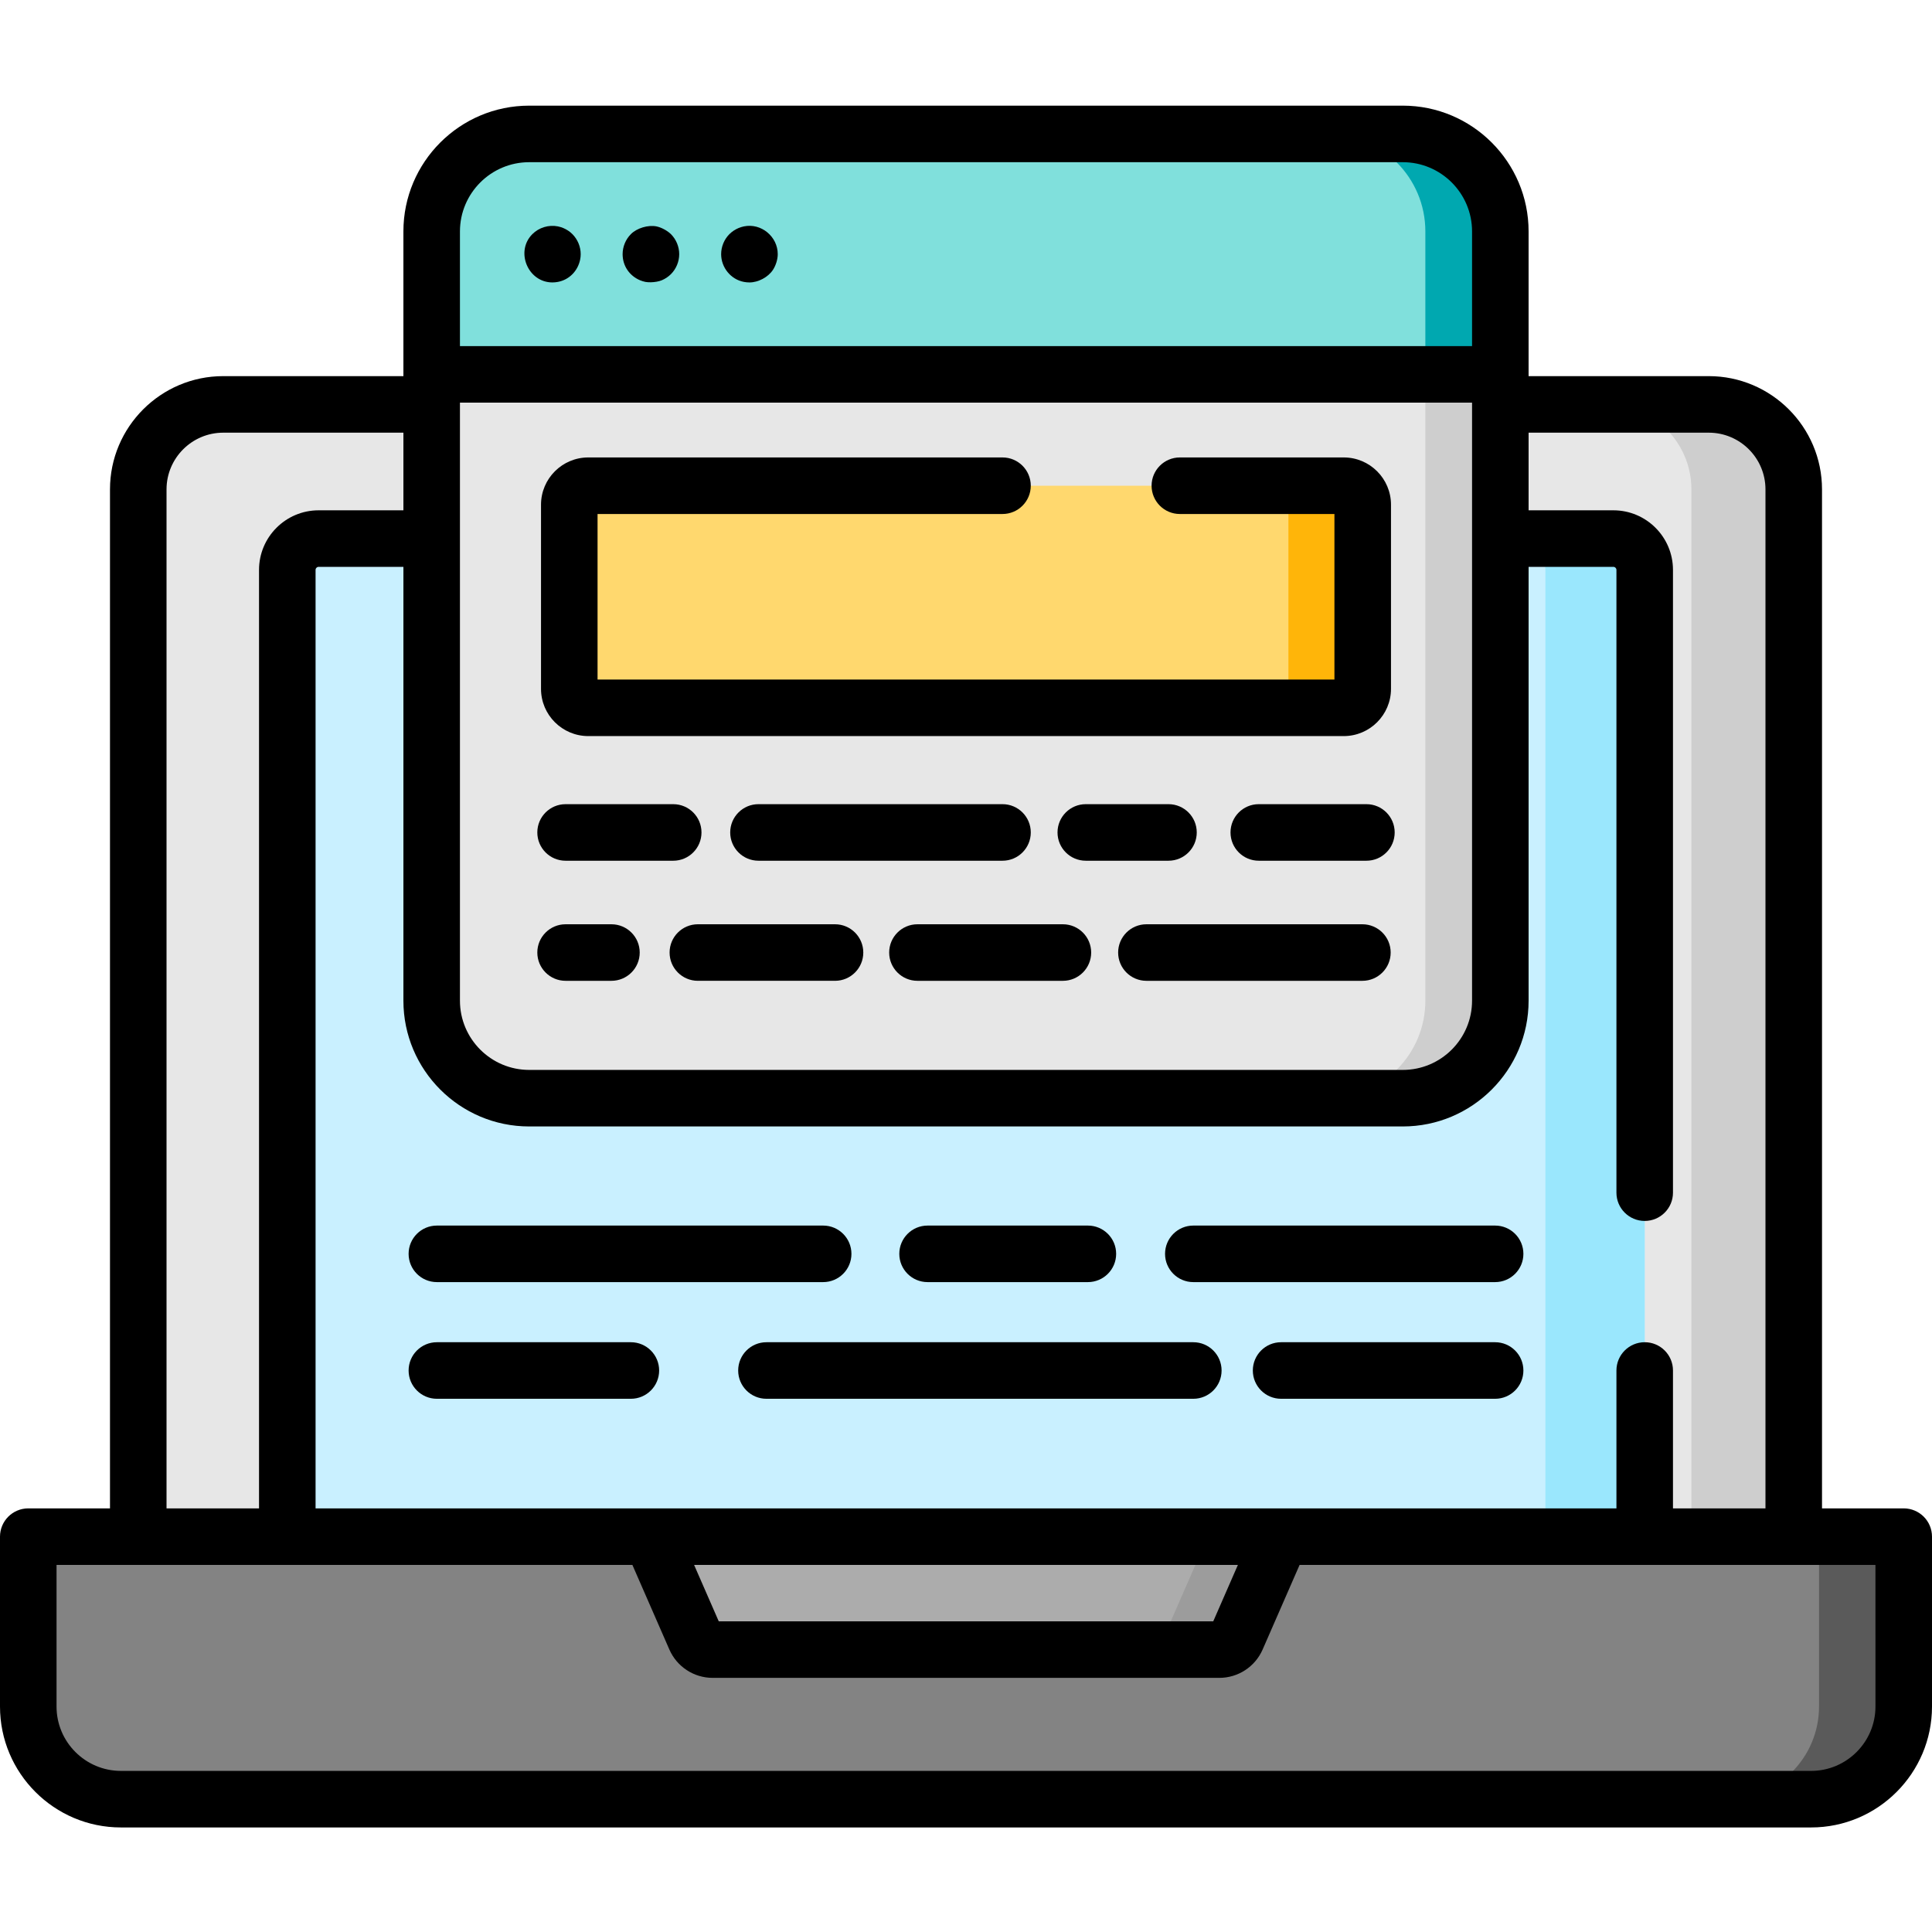 <svg height="512pt" viewBox="0 -28 512 512" width="512pt" xmlns="http://www.w3.org/2000/svg"><path d="m475.359 379.23h-438.719v-277.535c0-12.438 10.082-22.52 22.523-22.52h393.672c12.438 0 22.523 10.082 22.523 22.52zm0 0" fill="#e7e7e7"/><path d="m475.363 101.699v277.531h-27.125v-277.531c0-12.445-10.082-22.527-22.523-22.527h27.121c12.434.004 22.527 10.082 22.527 22.527zm0 0" fill="#cecece"/><path d="m435.863 379.23h-359.727v-256.203c0-4.582 3.715-8.297 8.297-8.297h343.133c4.582 0 8.297 3.715 8.297 8.297zm0 0" fill="#c9f0ff"/><path d="m435.863 123.027v256.203h-26.316v-256.203c0-4.578-3.715-8.301-8.301-8.301h26.316c4.59 0 8.301 3.723 8.301 8.301zm0 0" fill="#9ae7fd"/><path d="m479.961 448.797h-447.922c-13.559 0-24.547-10.988-24.547-24.543v-45.023h497.016v45.023c0 13.555-10.988 24.543-24.547 24.543zm0 0" fill="#838383"/><path d="m504.508 379.23v45.023c0 13.551-10.984 24.547-24.547 24.547h-22.438c13.555 0 24.539-10.996 24.539-24.547v-45.023zm0 0" fill="#5a5a5a"/><path d="m272.098 379.23h-99.602l11.762 26.914c.801 1.832 2.609 3.016 4.609 3.016h134.266c2 0 3.809-1.184 4.609-3.016l11.762-26.914zm0 0" fill="#acacac"/><path d="m339.504 379.23-11.762 26.914c-.805 1.832-2.605 3.02-4.609 3.02h-16.227c.16-.254.312-.516.434-.797l12.727-29.137zm0 0" fill="#9c9c9c"/><path d="m371.762 263.031h-231.527c-14.27 0-25.836-11.566-25.836-25.84v-203.863c0-14.27 11.566-25.836 25.836-25.836h231.527c14.27 0 25.84 11.566 25.84 25.836v203.863c0 14.273-11.566 25.84-25.84 25.84zm0 0" fill="#e7e7e7"/><path d="m397.602 33.328v203.867c0 14.266-11.57 25.836-25.836 25.836h-19.867c14.266 0 25.836-11.57 25.836-25.836v-203.867c0-14.266-11.57-25.836-25.836-25.836h19.867c14.27 0 25.836 11.57 25.836 25.836zm0 0" fill="#cecece"/><path d="m397.602 71.211h-283.203v-37.883c0-14.27 11.566-25.836 25.836-25.836h231.527c14.27 0 25.84 11.566 25.84 25.836zm0 0" fill="#80e0dc"/><path d="m397.602 33.328v37.875h-19.867v-37.875c0-14.266-11.57-25.836-25.836-25.836h19.867c14.27 0 25.836 11.57 25.836 25.836zm0 0" fill="#00a8b0"/><path d="m356.102 159.578h-200.203c-2.781 0-5.031-2.254-5.031-5.031v-48.797c0-2.777 2.25-5.027 5.031-5.027h200.207c2.777 0 5.027 2.25 5.027 5.027v48.797c0 2.777-2.25 5.031-5.031 5.031zm0 0" fill="#ffd86e"/><path d="m356.102 159.578h-14.66v-58.859h14.66c2.781 0 5.031 2.254 5.031 5.031v48.797c0 2.777-2.25 5.031-5.031 5.031zm0 0" fill="#ffb509"/><path d="m155.898 167.07h200.207c6.902 0 12.523-5.621 12.523-12.523v-48.797c0-6.906-5.617-12.523-12.523-12.523h-43.43c-4.137 0-7.492 3.355-7.492 7.492 0 4.141 3.355 7.496 7.492 7.496h40.965v43.871h-195.281v-43.871h107.316c4.137 0 7.492-3.355 7.492-7.496 0-4.137-3.355-7.492-7.492-7.492h-109.777c-6.906 0-12.523 5.617-12.523 12.523v48.797c-.004 6.906 5.617 12.523 12.523 12.523zm0 0"/><path d="m149.887 200.102h28.523c4.141 0 7.492-3.355 7.492-7.496 0-4.137-3.352-7.492-7.492-7.492h-28.523c-4.141 0-7.492 3.355-7.492 7.492 0 4.141 3.352 7.496 7.492 7.496zm0 0"/><path d="m362.113 185.113h-28.523c-4.141 0-7.492 3.355-7.492 7.496 0 4.137 3.352 7.492 7.492 7.492h28.523c4.141 0 7.492-3.355 7.492-7.492 0-4.141-3.352-7.496-7.492-7.496zm0 0"/><path d="m273.168 192.605c0-4.137-3.355-7.492-7.492-7.492h-64.672c-4.137 0-7.492 3.355-7.492 7.492 0 4.141 3.355 7.496 7.492 7.496h64.672c4.137 0 7.492-3.355 7.492-7.496zm0 0"/><path d="m317.152 192.605c0-4.137-3.352-7.492-7.492-7.492h-21.914c-4.137 0-7.492 3.355-7.492 7.492 0 4.141 3.355 7.496 7.492 7.496h21.914c4.141 0 7.492-3.355 7.492-7.496zm0 0"/><path d="m149.887 231.926h12.148c4.141 0 7.496-3.355 7.496-7.492 0-4.137-3.355-7.492-7.496-7.492h-12.148c-4.141 0-7.492 3.355-7.492 7.492 0 4.137 3.352 7.492 7.492 7.492zm0 0"/><path d="m184.945 216.941c-4.141 0-7.496 3.355-7.496 7.492 0 4.137 3.355 7.492 7.496 7.492h36.344c4.141 0 7.492-3.355 7.492-7.492 0-4.137-3.352-7.492-7.492-7.492zm0 0"/><path d="m303.812 231.926h57.238c4.137 0 7.492-3.355 7.492-7.492 0-4.137-3.355-7.492-7.492-7.492h-57.238c-4.137 0-7.492 3.355-7.492 7.492 0 4.137 3.355 7.492 7.492 7.492zm0 0"/><path d="m243.133 231.926h38.547c4.137 0 7.492-3.355 7.492-7.492 0-4.137-3.355-7.492-7.492-7.492h-38.547c-4.137 0-7.492 3.355-7.492 7.492 0 4.137 3.355 7.492 7.492 7.492zm0 0"/><path d="m115.781 311.773h102.363c4.141 0 7.496-3.355 7.496-7.492s-3.355-7.492-7.496-7.492h-102.363c-4.141 0-7.496 3.355-7.496 7.492s3.355 7.492 7.496 7.492zm0 0"/><path d="m245.816 311.773h42.484c4.137 0 7.492-3.355 7.492-7.492s-3.355-7.492-7.492-7.492h-42.484c-4.137 0-7.492 3.355-7.492 7.492s3.355 7.492 7.492 7.492zm0 0"/><path d="m308.75 304.281c0 4.137 3.355 7.492 7.492 7.492h79.977c4.141 0 7.496-3.355 7.496-7.492s-3.355-7.492-7.496-7.492h-79.977c-4.137 0-7.492 3.355-7.492 7.492zm0 0"/><path d="m167.188 327.703h-51.406c-4.141 0-7.496 3.355-7.496 7.492 0 4.141 3.355 7.496 7.496 7.496h51.402c4.141 0 7.496-3.355 7.496-7.496 0-4.137-3.355-7.492-7.492-7.492zm0 0"/><path d="m316.242 327.703h-113.125c-4.137 0-7.492 3.355-7.492 7.492 0 4.141 3.355 7.496 7.492 7.496h113.125c4.137 0 7.492-3.355 7.492-7.496 0-4.137-3.355-7.492-7.492-7.492zm0 0"/><path d="m396.219 327.703h-56.715c-4.137 0-7.492 3.355-7.492 7.492 0 4.141 3.355 7.496 7.492 7.496h56.715c4.141 0 7.496-3.355 7.496-7.496 0-4.137-3.355-7.492-7.496-7.492zm0 0"/><path d="m504.508 371.738h-21.656v-270.043c0-16.551-13.465-30.016-30.016-30.016h-47.742v-38.348c0-18.379-14.953-33.332-33.332-33.332h-231.527c-18.379 0-33.328 14.953-33.328 33.332v38.348h-47.742c-16.551 0-30.016 13.465-30.016 30.016v270.043h-21.656c-4.137 0-7.492 3.355-7.492 7.496v45.02c0 17.668 14.371 32.039 32.039 32.039h447.922c17.668 0 32.039-14.371 32.039-32.039v-45.02c0-4.141-3.355-7.496-7.492-7.496zm-382.617-338.406c0-10.117 8.23-18.348 18.344-18.348h231.527c10.117 0 18.348 8.23 18.348 18.348v30.387h-268.219zm0 45.367h268.219v158.492c0 10.117-8.23 18.348-18.344 18.348h-231.531c-10.113 0-18.344-8.23-18.344-18.348zm18.344 191.824h231.527c18.379 0 33.332-14.953 33.332-33.328v-114.973h22.473c.441 0 .805.363.805.805v165.043c0 4.141 3.355 7.492 7.492 7.492s7.492-3.352 7.492-7.492v-165.043c0-8.707-7.082-15.789-15.789-15.789h-22.473v-20.574h47.742c8.289 0 15.031 6.742 15.031 15.031v270.043h-24.512v-36.543c0-4.137-3.352-7.492-7.492-7.492-4.137 0-7.492 3.355-7.492 7.492v36.543h-344.742v-248.711c0-.441.359-.805.805-.805h22.473v114.973c0 18.375 14.949 33.328 33.328 33.328zm187.816 116.203-6.527 14.945h-131.047l-6.531-14.945zm-283.918-285.031c0-8.285 6.742-15.031 15.031-15.031h47.742v20.574h-22.473c-8.707 0-15.789 7.082-15.789 15.789v248.711h-24.512zm452.883 322.559c0 9.402-7.652 17.051-17.055 17.051h-447.922c-9.402 0-17.055-7.648-17.055-17.051v-37.527h152.609l9.797 22.418c1.996 4.562 6.5 7.508 11.477 7.508h134.266c4.977 0 9.48-2.945 11.477-7.508l9.797-22.422h152.609zm0 0"/><path d="m149.262 32.426c-.461-.191-.934-.328-1.41-.43-2.441-.488-5.031.309-6.77 2.051-4.59 4.59-1.184 12.801 5.309 12.801.488 0 .98-.051 1.461-.141 2.949-.555 5.254-2.844 5.887-5.891.102-.48.152-.98.152-1.461 0-1.98-.812-3.91-2.199-5.309-.695-.699-1.527-1.238-2.43-1.621zm0 0"/><path d="m173.961 31.996c-2.207-.438-5.184.449-6.77 2.051-1.391 1.398-2.191 3.328-2.191 5.309 0 3.102 1.797 5.727 4.629 6.922.449.188.922.328 1.402.43.434.078.941.109 1.469.098 1.027-.023 2.121-.215 2.871-.527.449-.191.879-.422 1.289-.691.41-.27.789-.59 1.141-.93 1.398-1.398 2.199-3.332 2.199-5.301 0-1.98-.801-3.91-2.199-5.309-.953-.926-2.535-1.793-3.84-2.051zm0 0"/><path d="m197.141 31.996c-.391.082-.973.25-1.402.43-.449.191-.887.422-1.297.691-.41.27-.793.59-1.141.93-1.391 1.398-2.191 3.328-2.191 5.309 0 3.527 2.551 6.699 6.031 7.352.48.09.98.141 1.469.141 2.328 0 4.945-1.379 6.23-3.332.777-1.184 1.27-2.816 1.27-4.16 0-4.68-4.414-8.309-8.969-7.359zm0 0"/></svg>